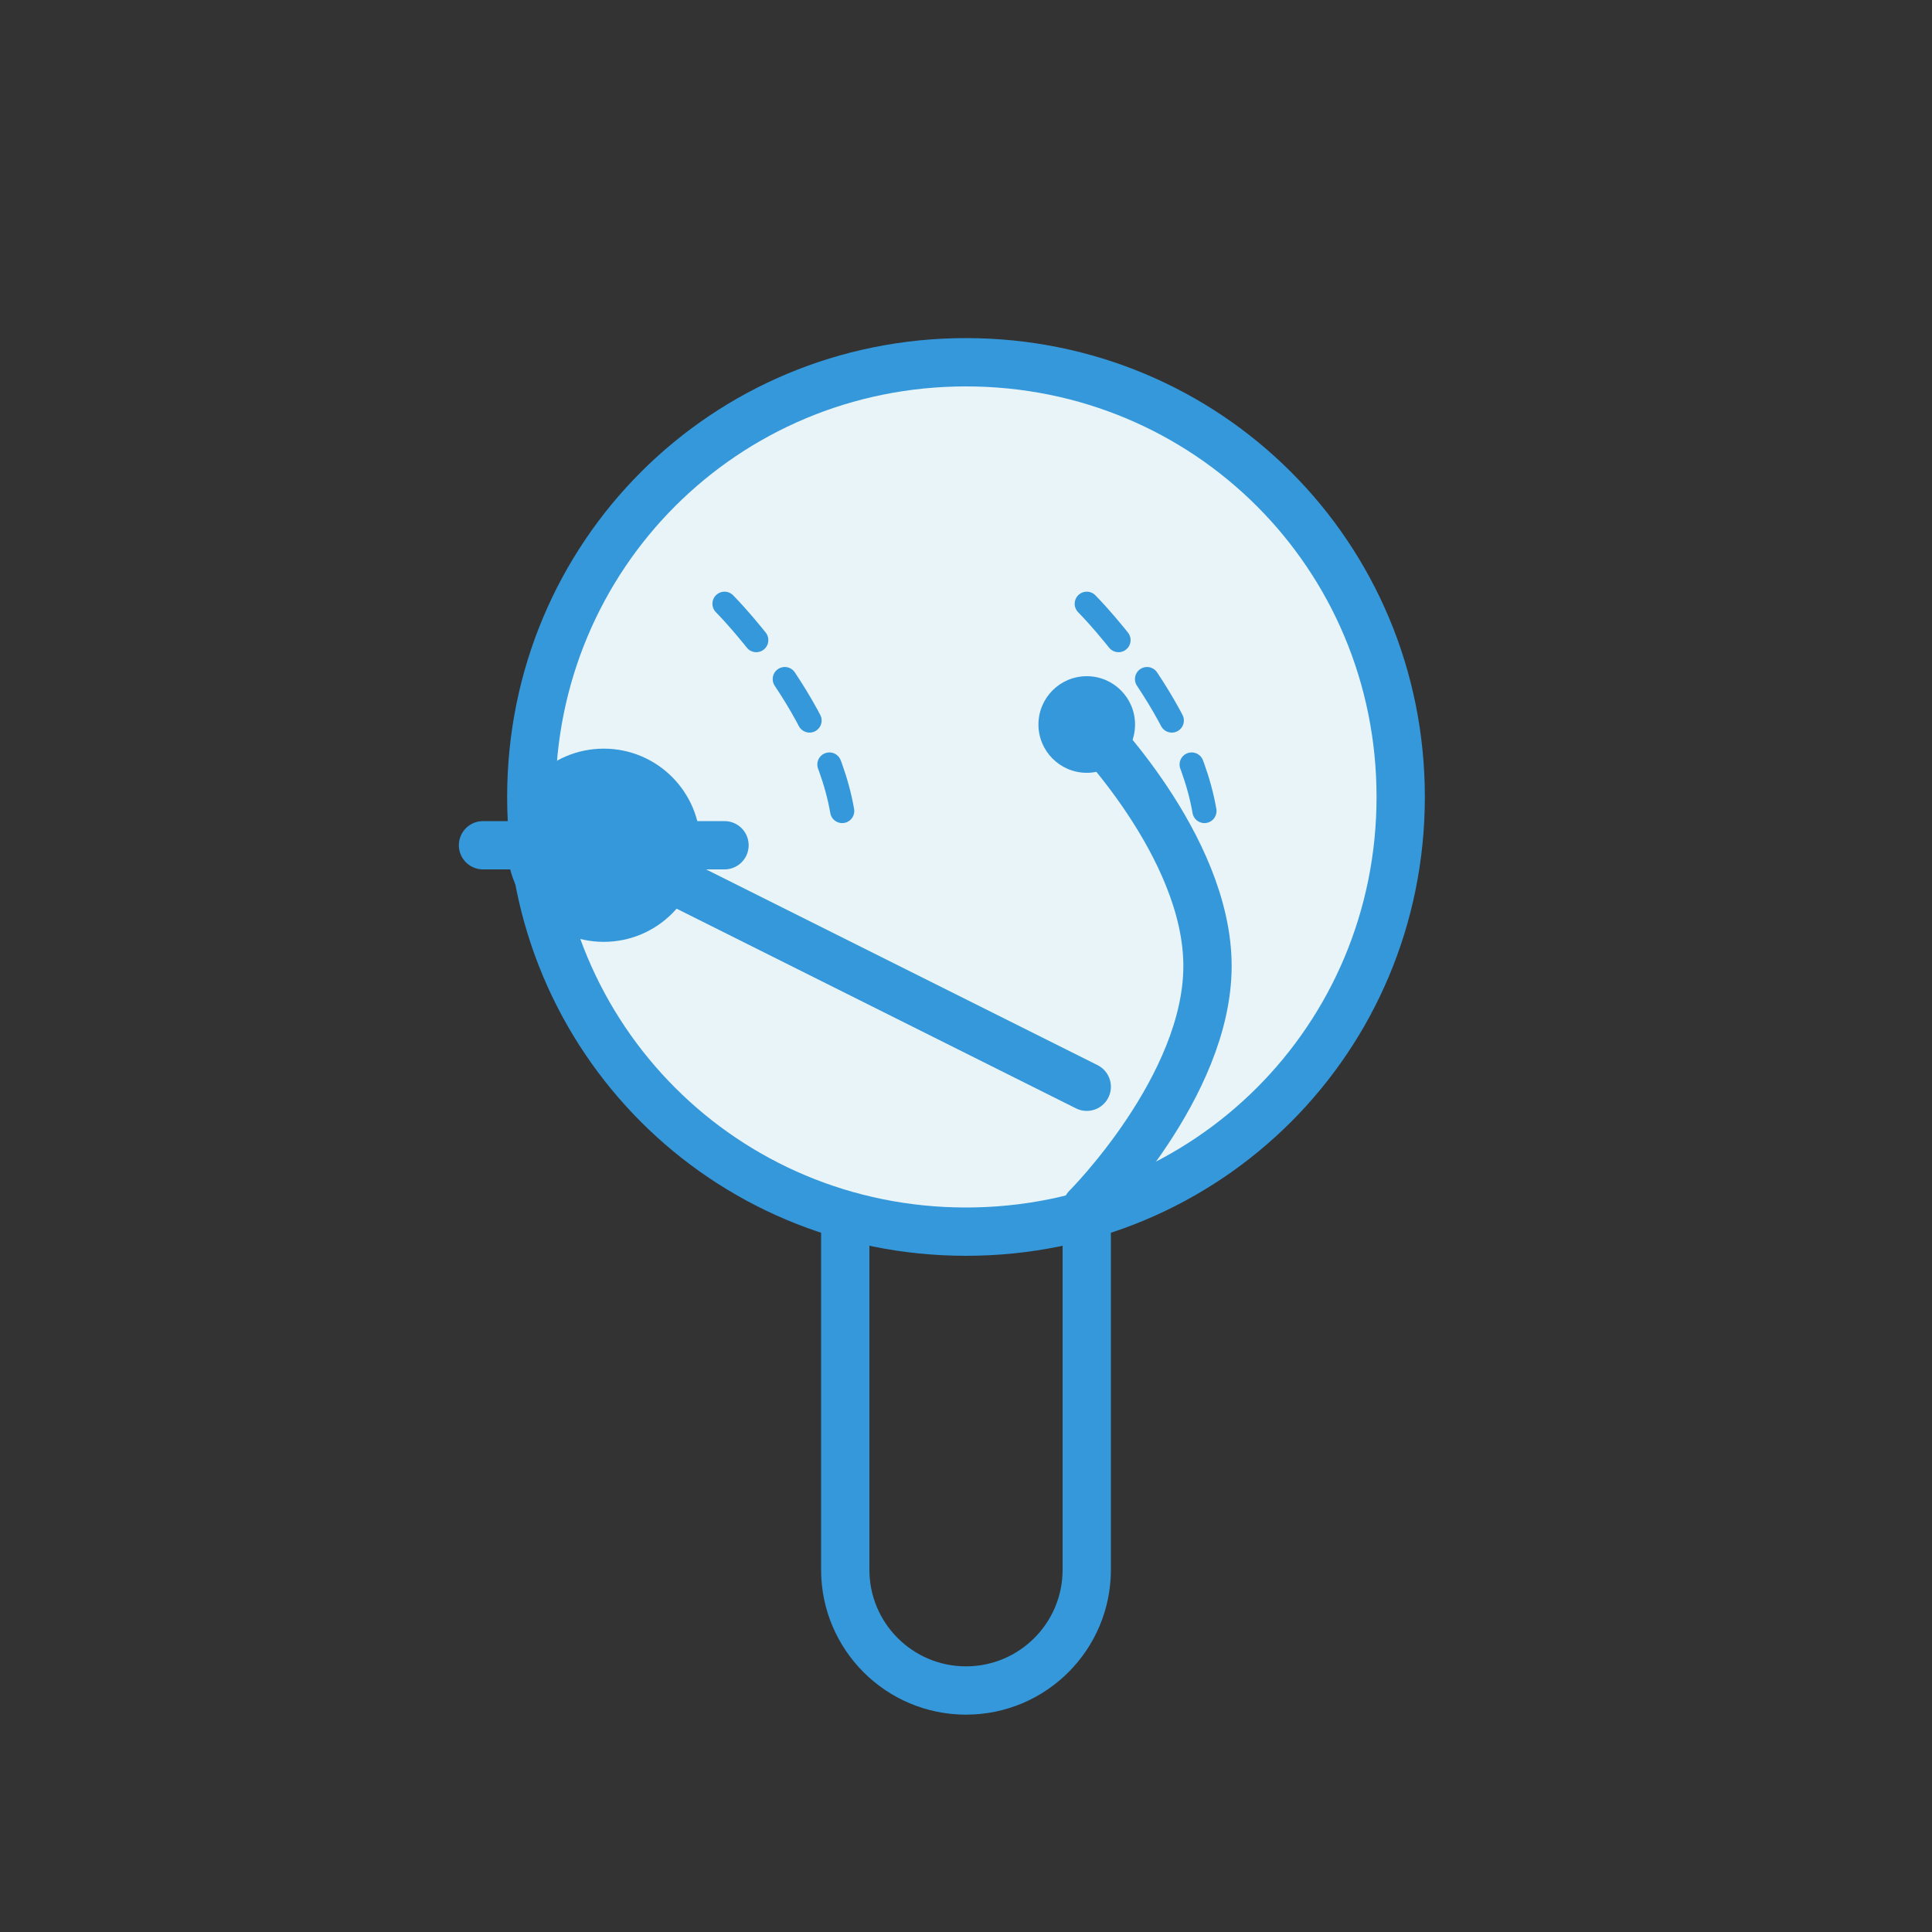 <?xml version="1.0" encoding="UTF-8"?>
<svg width="80" height="80" viewBox="0 0 80 80" fill="none" xmlns="http://www.w3.org/2000/svg">
    <rect x="0" y="0" width="80" height="80" fill="#333333" stroke="none"/>
    <!-- Tooth crown -->
    <path d="M40 15C30 15 22 23 22 33C22 43 30 51 40 51C50 51 58 43 58 33C58 23 50 15 40 15Z" fill="#E8F4F8"/>
    <path d="M40 15C30 15 22 23 22 33C22 43 30 51 40 51C50 51 58 43 58 33C58 23 50 15 40 15Z" stroke="#3498db" stroke-width="2"/>
    
    <!-- Tooth root -->
    <path d="M35 51V65C35 67.761 37.239 70 40 70C42.761 70 45 67.761 45 65V51" stroke="#3498db" stroke-width="2"/>
    
    <!-- Dental drill -->
    <path d="M25 35L45 45" stroke="#3498db" stroke-width="2" stroke-linecap="round"/>
    <circle cx="25" cy="35" r="4" fill="#3498db"/>
    <path d="M20 35L30 35" stroke="#3498db" stroke-width="2" stroke-linecap="round"/>
    
    <!-- Dental mirror -->
    <path d="M45 30C45 30 50 35 50 40C50 45 45 50 45 50" stroke="#3498db" stroke-width="2" stroke-linecap="round"/>
    <circle cx="45" cy="30" r="2" fill="#3498db"/>
    
    <!-- Shine effect -->
    <path d="M30 25C30 25 35 30 35 35" stroke="#3498db" stroke-width="1" stroke-linecap="round" stroke-dasharray="2 2"/>
    <path d="M45 25C45 25 50 30 50 35" stroke="#3498db" stroke-width="1" stroke-linecap="round" stroke-dasharray="2 2"/>
</svg> 